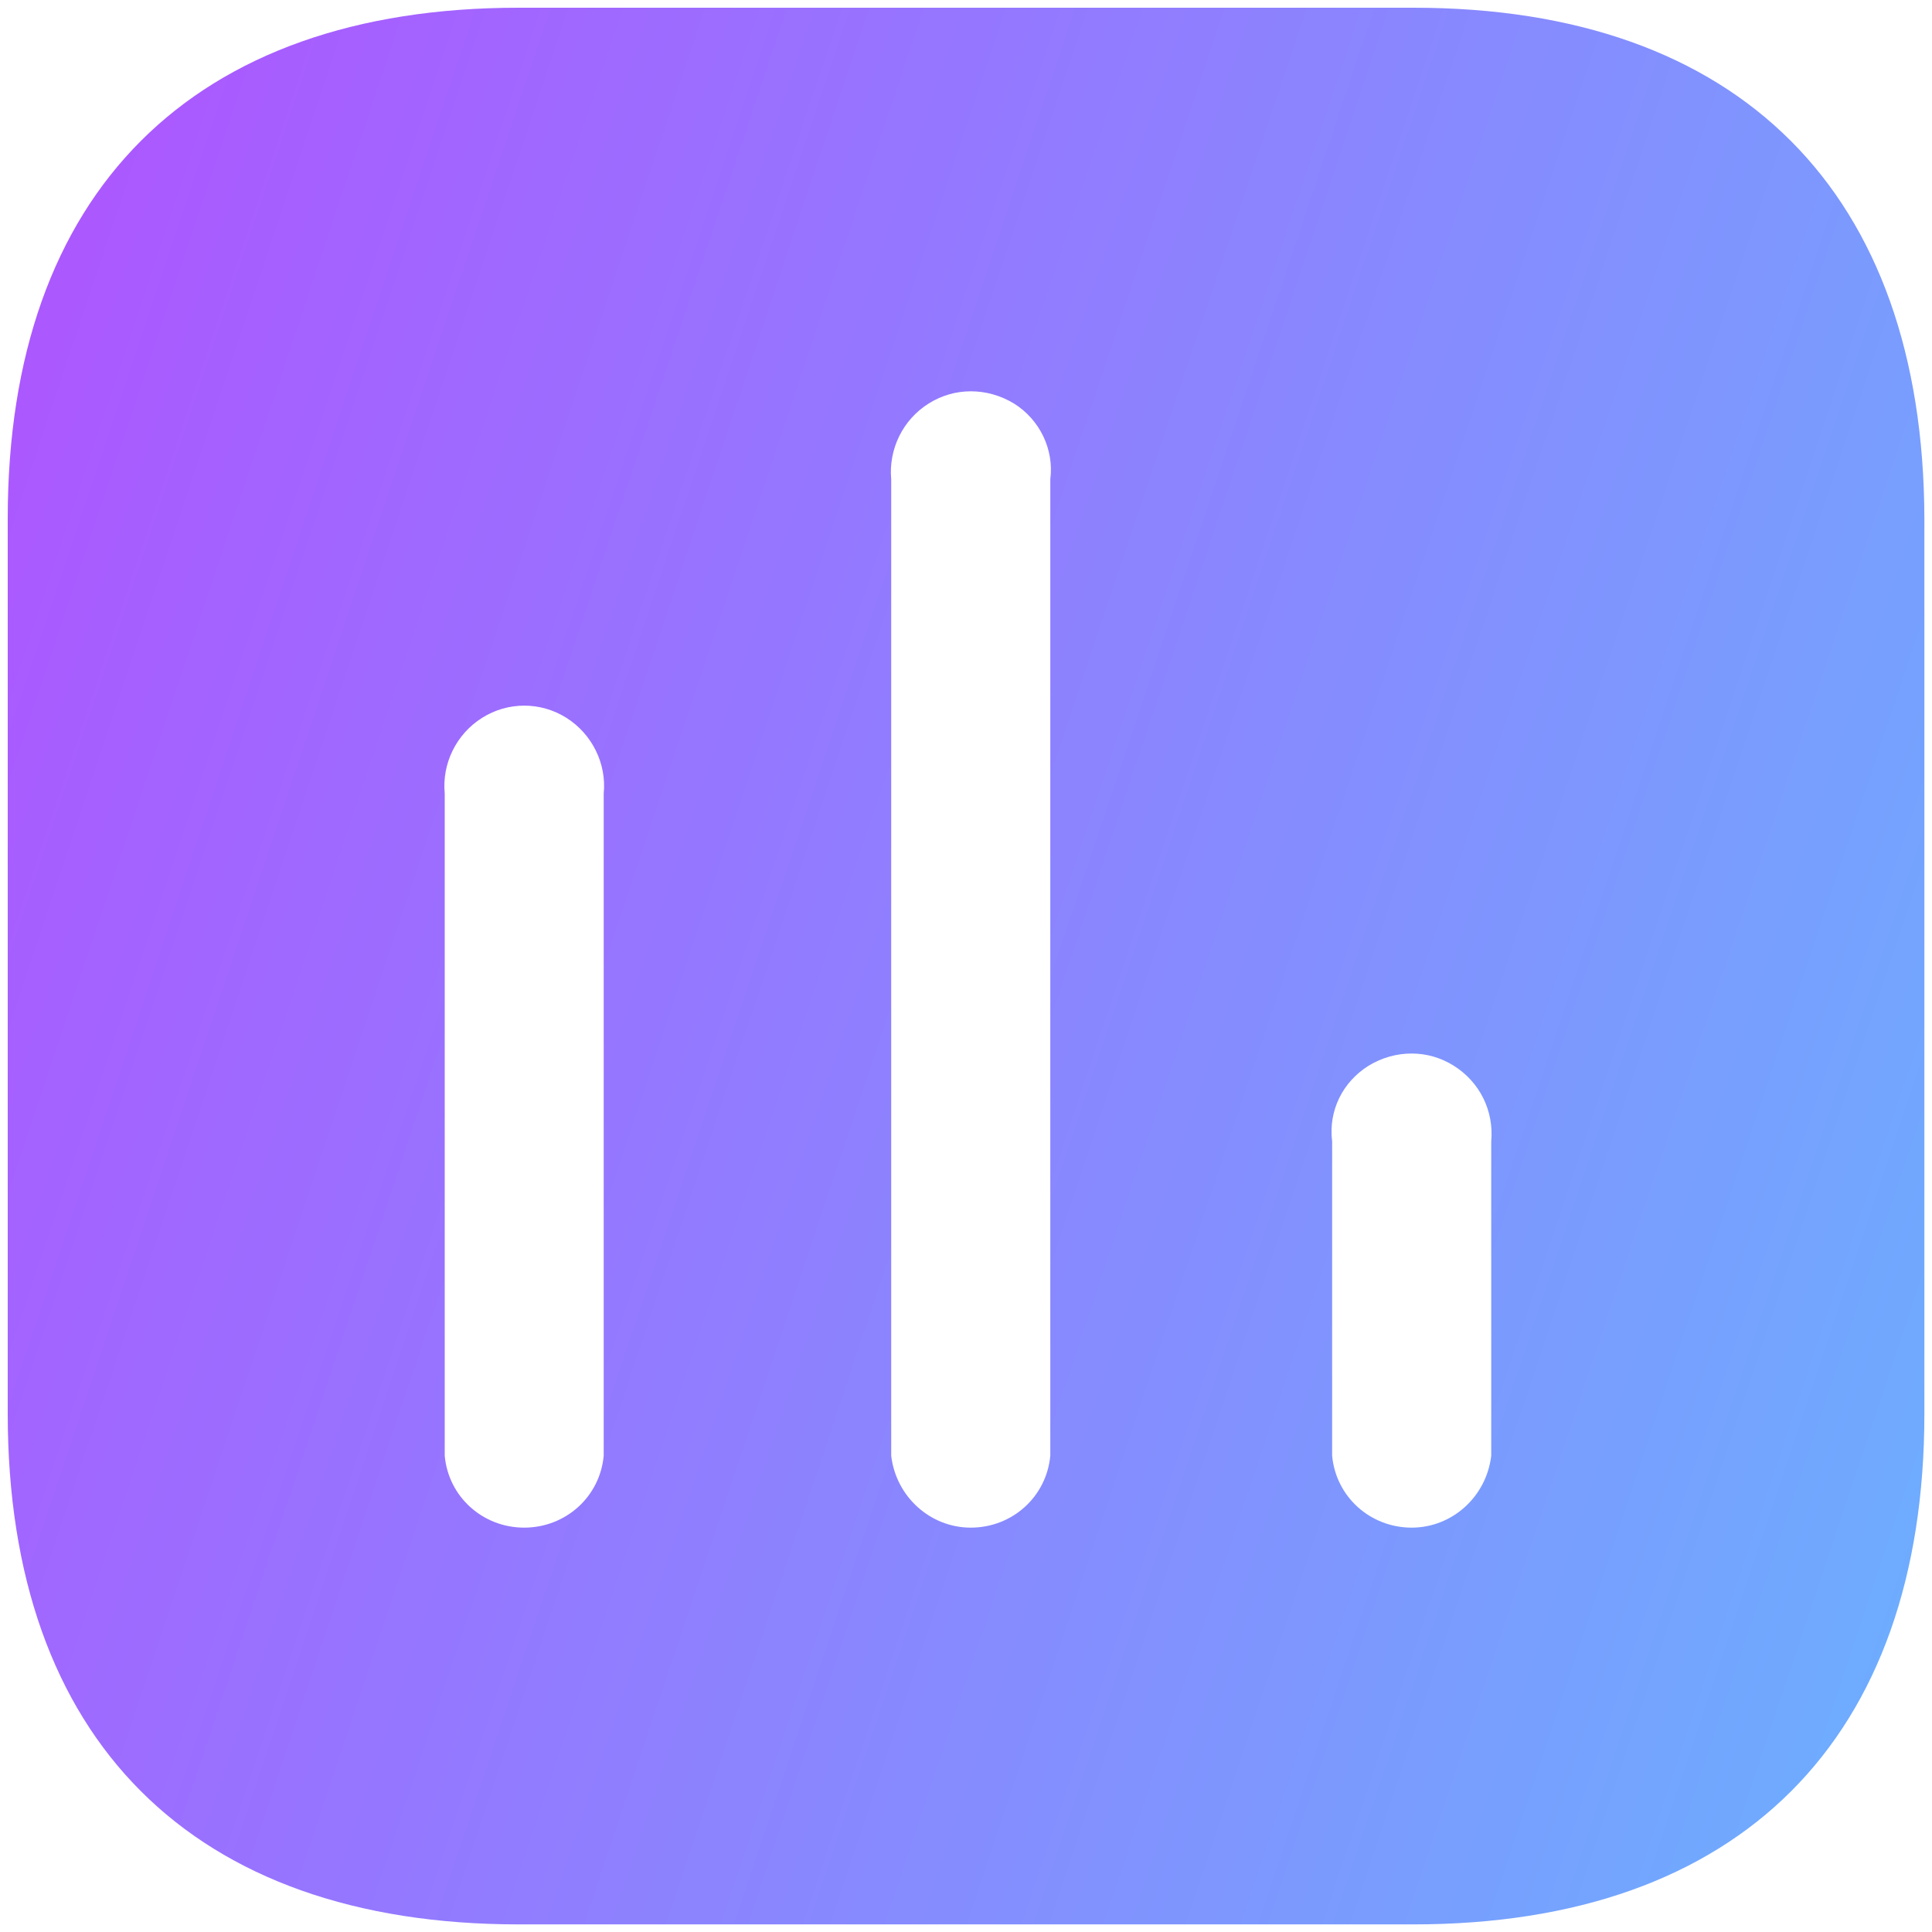 <svg width="84" height="84" viewBox="0 0 84 84" fill="none" xmlns="http://www.w3.org/2000/svg">
<path d="M61.457 0.336C75.628 0.336 83.628 8.373 83.669 22.544V61.461C83.669 75.628 75.628 83.669 61.457 83.669H22.544C8.373 83.669 0.336 75.628 0.336 61.461V22.544C0.336 8.373 8.373 0.336 22.544 0.336H61.457ZM44.086 17.544C42.915 16.836 41.498 16.836 40.378 17.544C39.248 18.248 38.628 19.544 38.748 20.836V63.294C38.961 65.086 40.457 66.419 42.207 66.419C44.003 66.419 45.498 65.086 45.665 63.294V20.836C45.832 19.544 45.211 18.248 44.086 17.544ZM24.628 31.211C23.503 30.503 22.082 30.503 20.961 31.211C19.832 31.919 19.211 33.207 19.336 34.503V63.294C19.498 65.086 20.998 66.419 22.79 66.419C24.586 66.419 26.082 65.086 26.248 63.294V34.503C26.378 33.207 25.748 31.919 24.628 31.211ZM63.207 46.336C62.086 45.628 60.669 45.628 59.503 46.336C58.373 47.044 57.753 48.29 57.919 49.628V63.294C58.086 65.086 59.582 66.419 61.378 66.419C63.128 66.419 64.623 65.086 64.836 63.294V49.628C64.957 48.29 64.336 47.044 63.207 46.336Z" fill="url(#paint0_linear_1_2350)"/>
<defs>
<linearGradient id="paint0_linear_1_2350" x1="0.336" y1="0.336" x2="95.525" y2="32.164" gradientUnits="userSpaceOnUse">
<stop stop-color="#AF53FF"/>
<stop offset="1" stop-color="#6EACFE"/>
</linearGradient>
</defs>
</svg>
